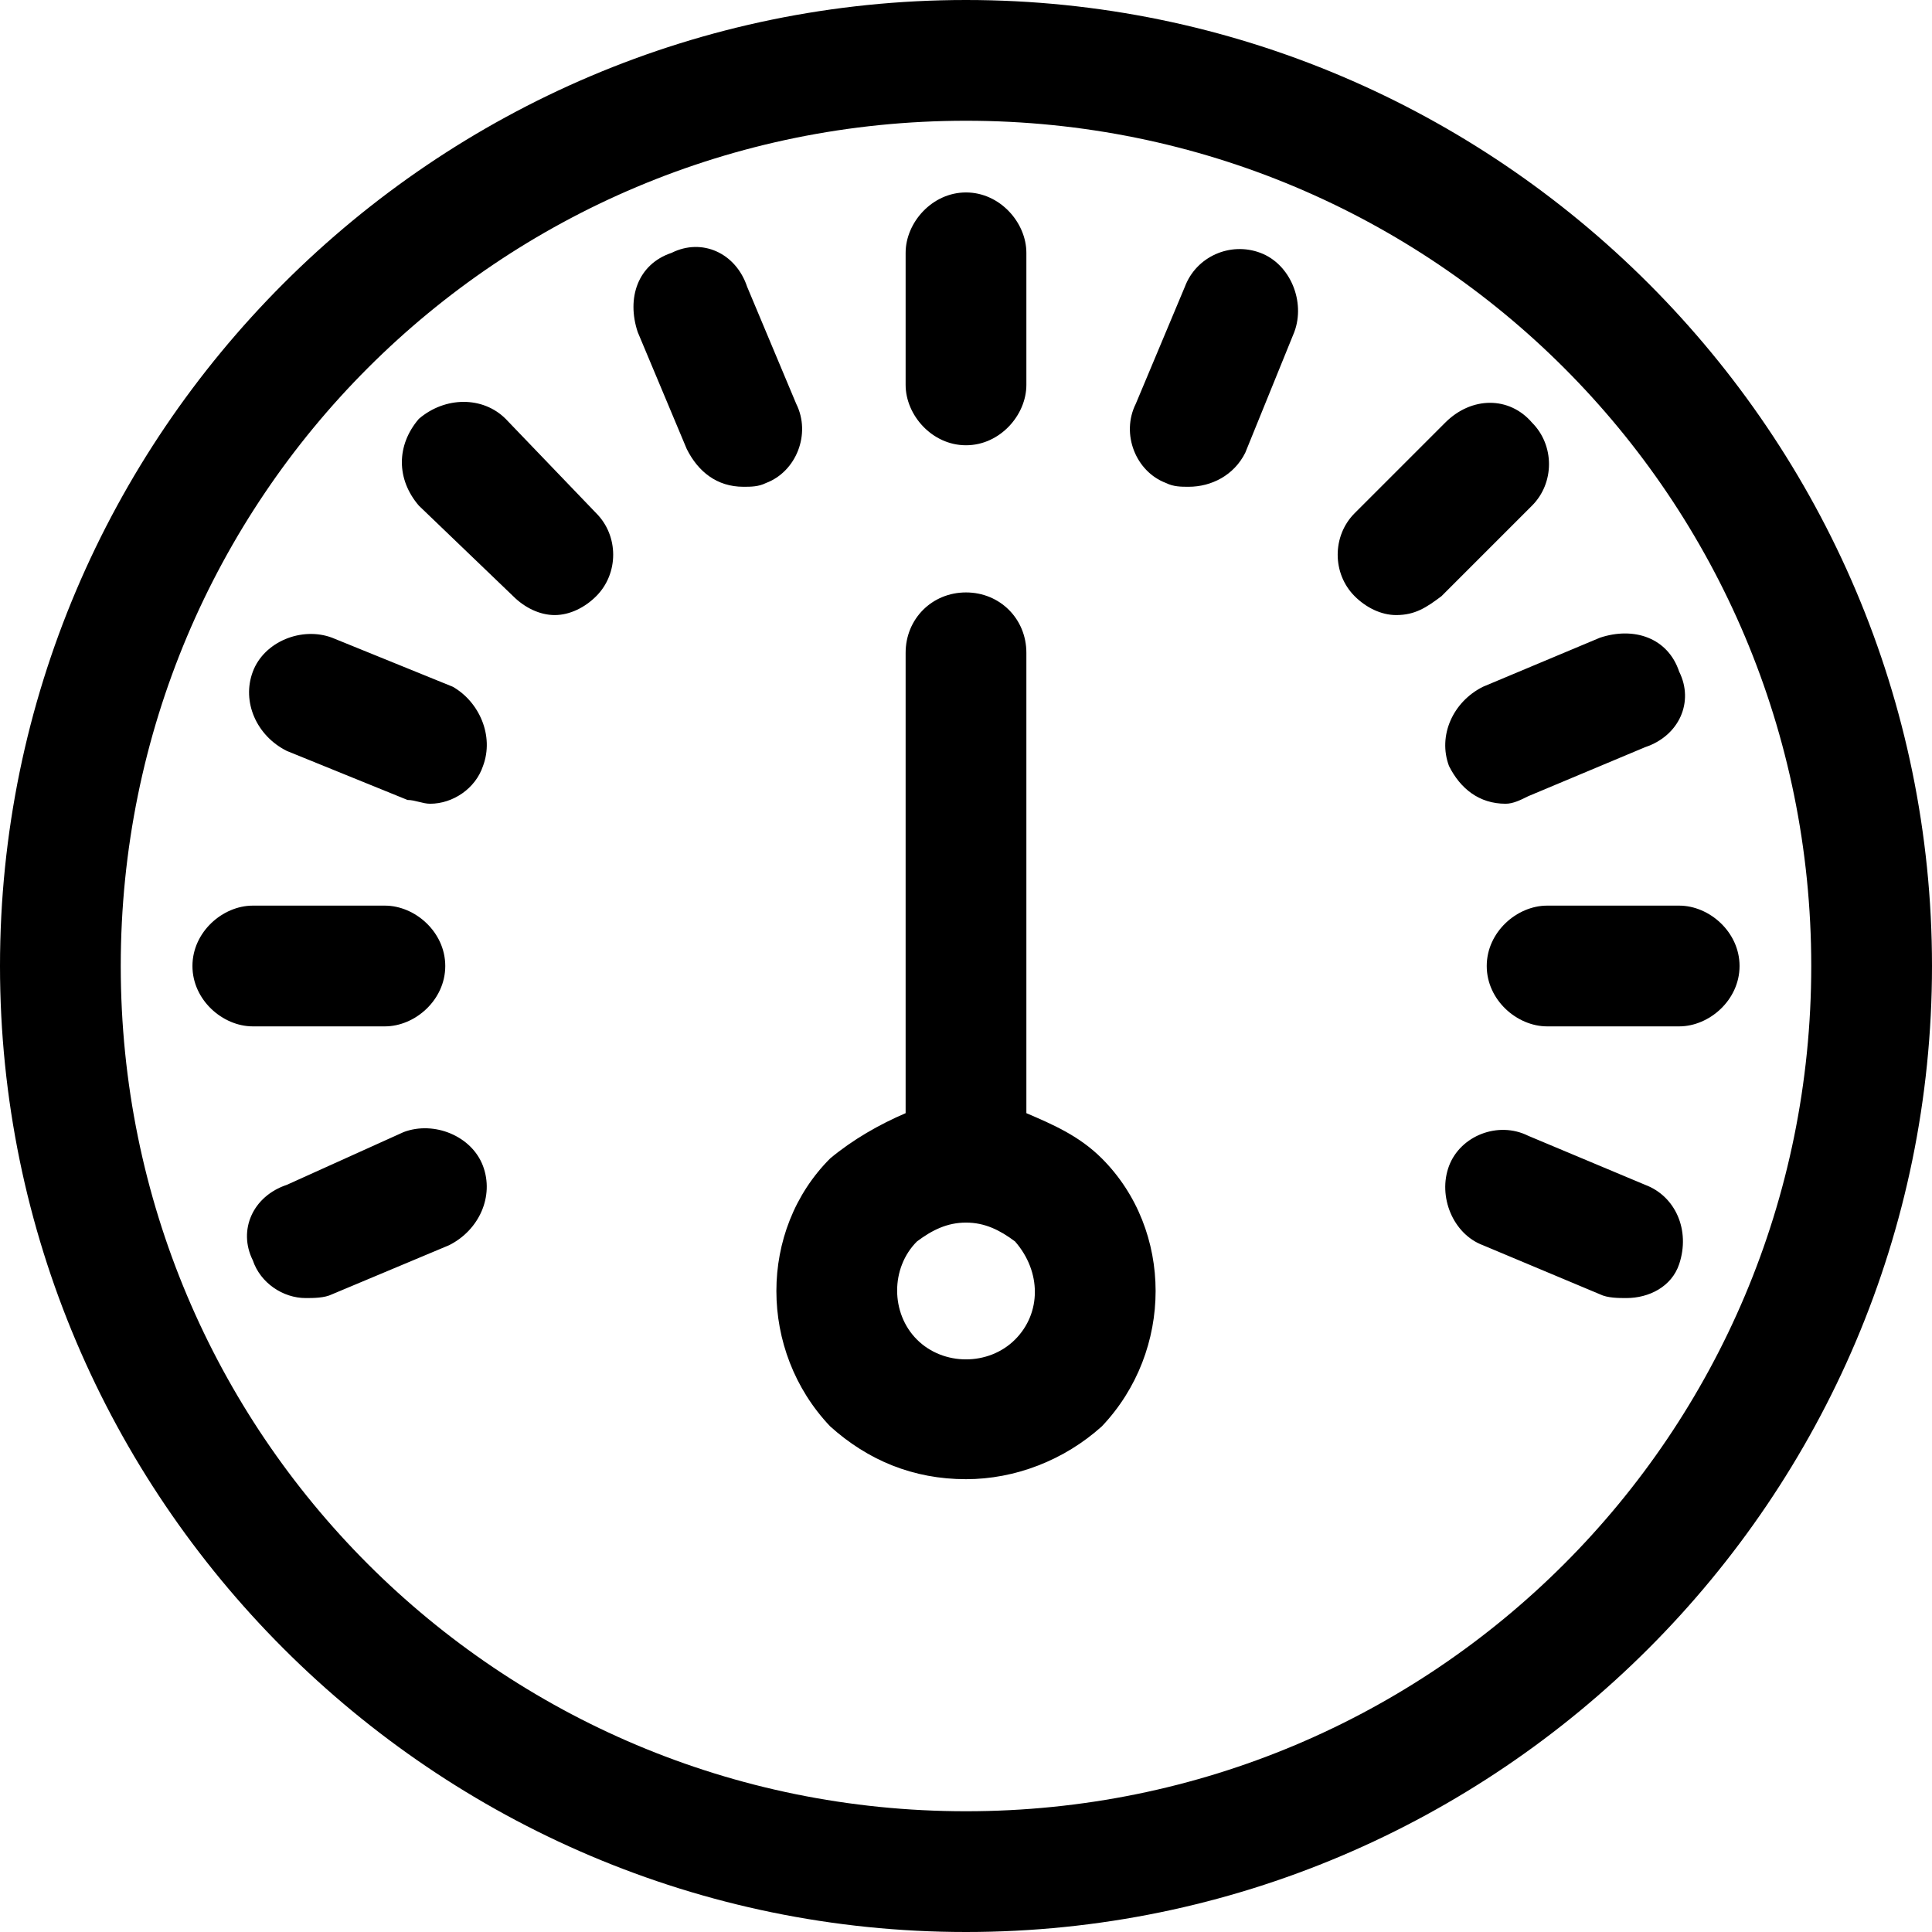 <?xml version="1.0" encoding="UTF-8" standalone="no"?>
<svg width="512px" height="512px" viewBox="0 0 512 512" version="1.1" xmlns="http://www.w3.org/2000/svg" xmlns:xlink="http://www.w3.org/1999/xlink">
    <!-- Generator: Sketch 3.8.3 (29802) - http://www.bohemiancoding.com/sketch -->
    <title>icon-stats-admin</title>
    <desc>Created with Sketch.</desc>
    <defs></defs>
    <g id="Page-1" stroke="none" stroke-width="1" fill="none" fill-rule="evenodd">
        <g id="icon-stats-admin" fill="#000000">
            <path d="M256,0 C115,0 0,115 0,256 C0,397 115,512 256,512 C397,512 512,397 512,256 C512,115 397,0 256,0 L256,0 Z M256,480 C132,480 32,380 32,256 C32,132 132,32 256,32 C380,32 480,132 480,256 C480,380 380,480 256,480 L256,480 Z M102,272 C110,272 118,265 118,256 C118,247 110,240 102,240 L67,240 C59,240 51,247 51,256 C51,265 59,272 67,272 L102,272 Z M120,182 L88,169 C80,166 70,170 67,178 C64,186 68,195 76,199 L108,212 C110,212 112,213 114,213 C120,213 126,209 128,203 C131,195 127,186 120,182 L120,182 Z M134,111 C128,105 118,105 111,111 C105,118 105,127 111,134 L136,158 C139,161 143,163 147,163 C151,163 155,161 158,158 C164,152 164,142 158,136 L134,111 Z M211,107 L198,76 C195,67 186,63 178,67 C169,70 166,79 169,88 L182,119 C185,125 190,129 197,129 C199,129 201,129 203,128 C211,125 215,115 211,107 L211,107 Z M256,118 C265,118 272,110 272,102 L272,67 C272,59 265,51 256,51 C247,51 240,59 240,67 L240,102 C240,110 247,118 256,118 L256,118 Z M334,67 C326,64 317,68 314,76 L301,107 C297,115 301,125 309,128 C311,129 313,129 315,129 C321,129 327,126 330,120 L343,88 C346,80 342,70 334,67 L334,67 Z M406,112 C400,105 390,105 383,112 L359,136 C353,142 353,152 359,158 C362,161 366,163 370,163 C375,163 378,161 382,158 L406,134 C412,128 412,118 406,112 L406,112 Z M384,203 C387,209 392,213 399,213 C401,213 403,212 405,211 L436,198 C445,195 449,186 445,178 C442,169 433,166 424,169 L393,182 C385,186 381,195 384,203 L384,203 Z M445,240 L410,240 C402,240 394,247 394,256 C394,265 402,272 410,272 L445,272 C453,272 461,265 461,256 C461,247 453,240 445,240 L445,240 Z M436,314 L405,301 C397,297 387,301 384,309 C381,317 385,327 393,330 L424,343 C426,344 429,344 431,344 C437,344 443,341 445,335 C448,326 444,317 436,314 L436,314 Z M107,300 L76,314 C67,317 63,326 67,334 C69,340 75,344 81,344 C83,344 86,344 88,343 L119,330 C127,326 131,317 128,309 C125,301 115,297 107,300 L107,300 Z M272,295 L272,173 C272,164 265,157 256,157 C247,157 240,164 240,173 L240,295 C233,298 226,302 220,307 C201,326 201,358 220,378 C230,387 242,392 256,392 C269,392 282,387 292,378 C311,358 311,326 292,307 C286,301 279,298 272,295 L272,295 Z M269,355 C262,362 250,362 243,355 C236,348 236,336 243,329 C247,326 251,324 256,324 C261,324 265,326 269,329 C276,337 276,348 269,355 L269,355 Z" id="Shape"></path>
        </g>
    </g>
</svg>